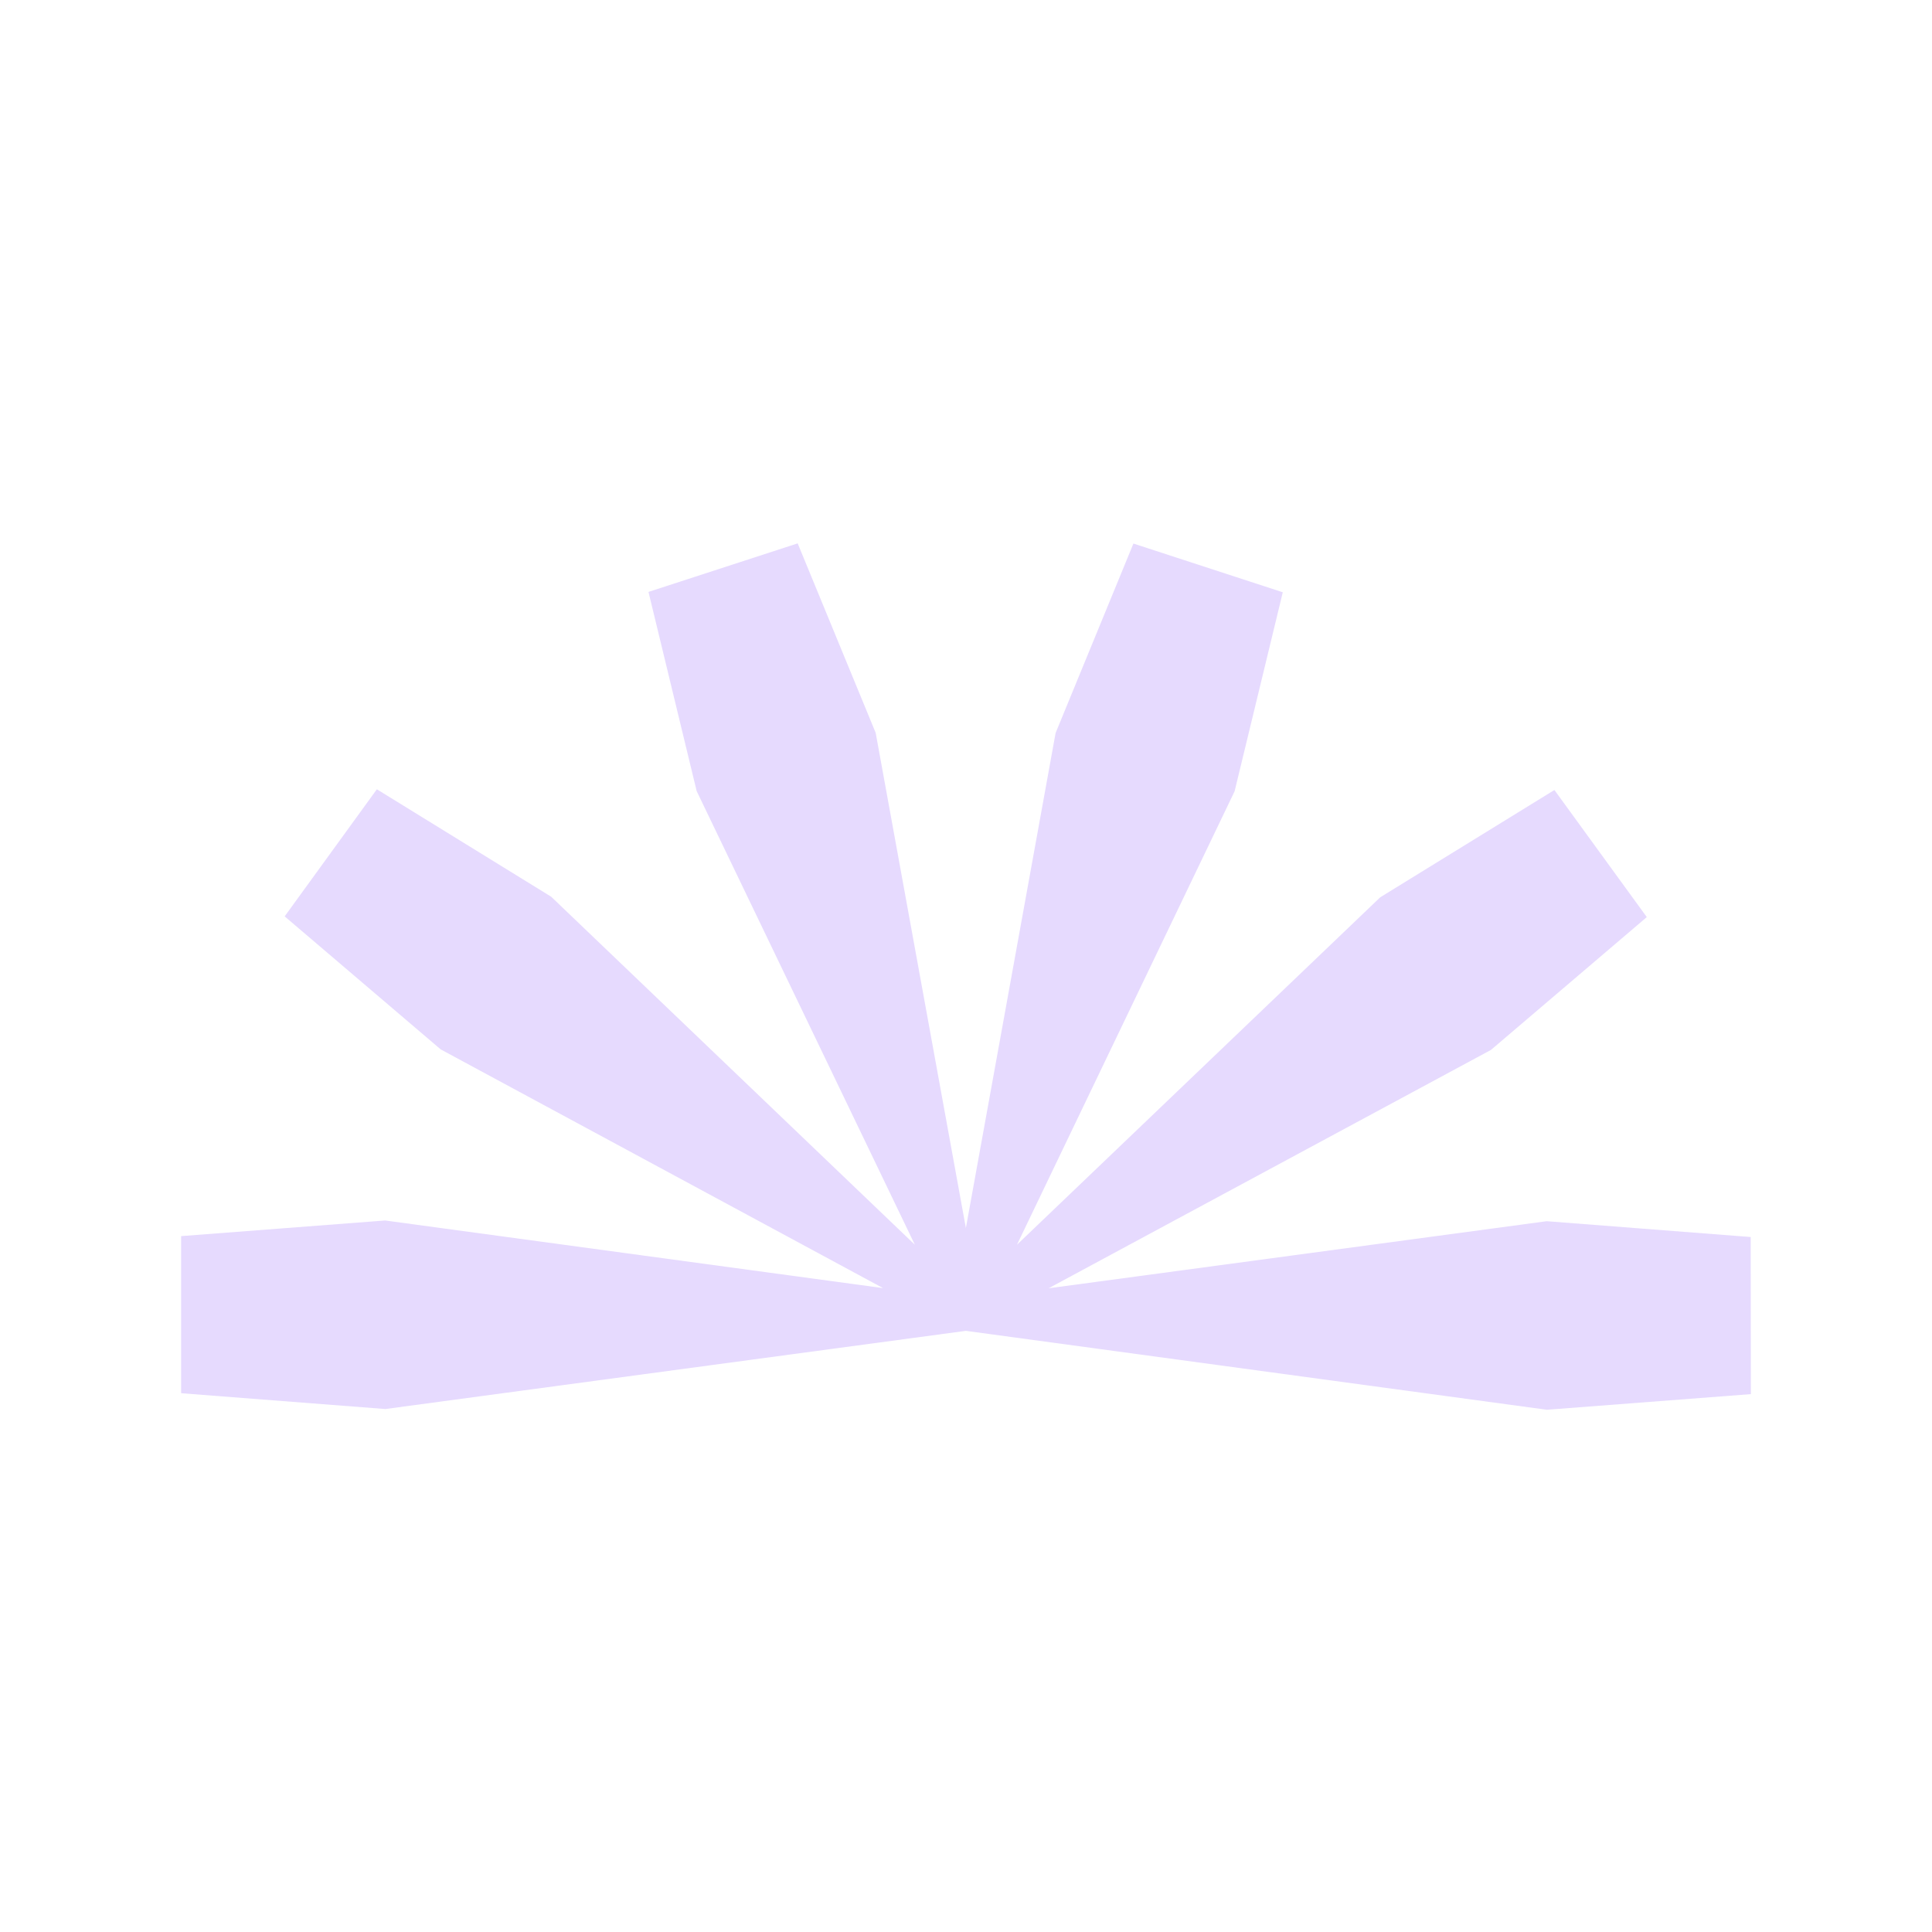 <svg width="32" height="32" viewBox="0 0 32 32" fill="none" xmlns="http://www.w3.org/2000/svg">
<path d="M28.997 20.489L25.618 20.227L17.368 21.338L24.695 17.39L27.276 15.19L25.746 13.085L22.861 14.862L16.844 20.617L20.449 13.106L21.247 9.81L18.773 9.003L17.484 12.141L15.998 20.34L14.504 12.138L13.212 9L10.741 9.804L11.539 13.103L15.153 20.617L9.13 14.853L6.242 13.073L4.715 15.178L7.299 17.381L14.626 21.335L6.379 20.215L3 20.474V23.076L6.382 23.338L15.998 22.043V21.784V22.043L25.621 23.35L29 23.091L28.997 20.489Z" fill="#E6DAFE"/>
</svg>
